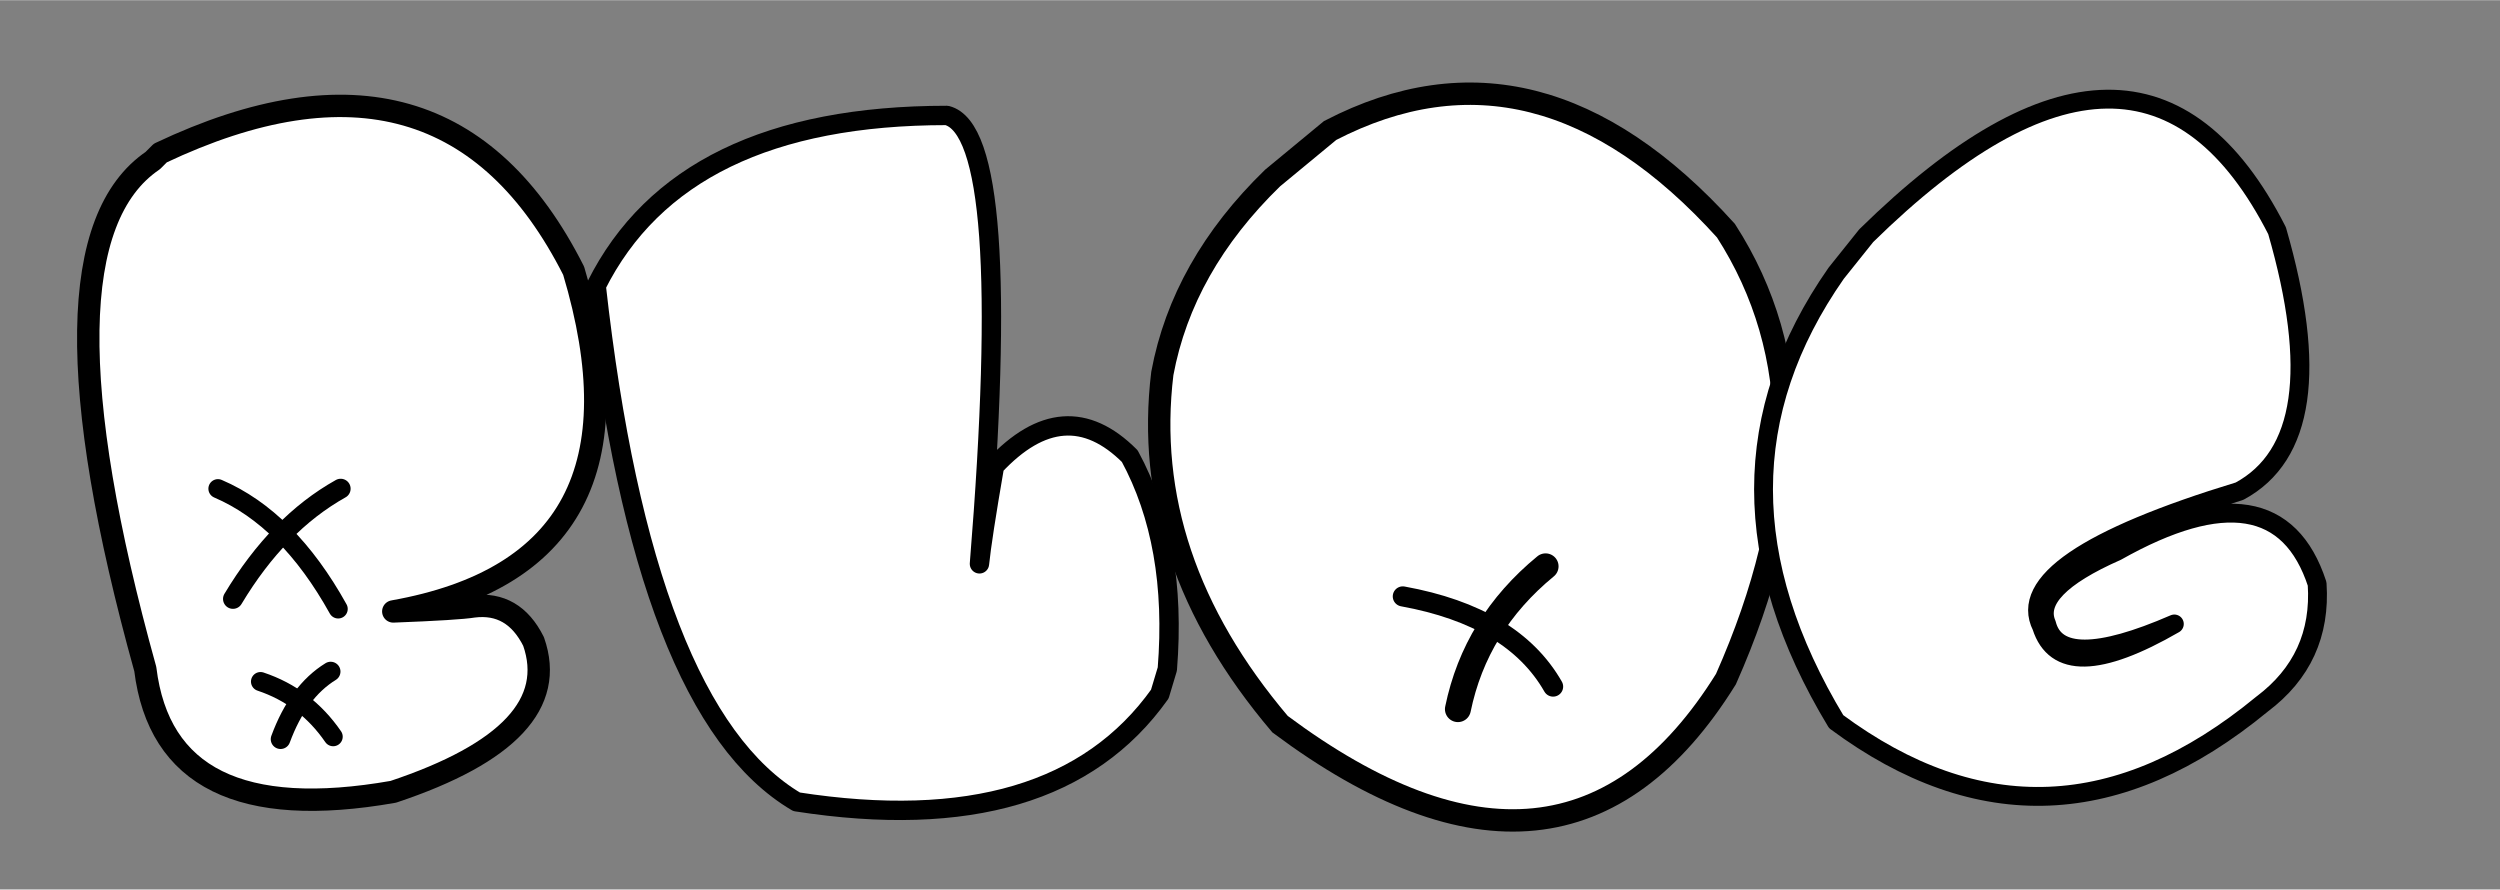 <svg xmlns="http://www.w3.org/2000/svg" xmlns:xlink="http://www.w3.org/1999/xlink" width="680px" height="242px" viewBox="-0.163 0 680.327 242" preserveAspectRatio="xMidYMid meet" ><rect x="-0.163" y="0" width="680.327" height="242" fill="#808080" stroke="none"/><rect id="svgEditorBackground" x="0" y="0" width="680" height="242" style="fill: none; stroke: none;"/><defs id="svgEditorDefs"><path id="svgEditorClosePathDefs" style="stroke:black;stroke-width:1px;fill:khaki;"/></defs><path d="M43.465,41.583q77.713,-36.811,112.479,32.039q23.859,79.758,-49.082,92.71q17.724,-0.682,21.814,-1.363q10.907,-1.363,16.361,9.544q8.862,25.223,-38.175,40.901q-62.034,10.907,-67.487,-33.403q-32.039,-115.206,2.045,-138.383Z" style="fill:white;stroke:black;stroke-width:6.09px;stroke-linecap:round;stroke-linejoin:round;" id="e1_path"/><path d="M92.546,132.93q-17.042,9.544,-29.313,29.994" style="fill:none;stroke:black;stroke-width:5.41px;stroke-linecap:round;" id="e3_path"/><path d="M60.507,132.93" style="fill:none;stroke:black;" stroke-width="0.682" id="e4_path"/><path d="M63.234,132.248" style="fill:none;stroke:black;" stroke-width="0.682" id="e5_path"/><path d="M91.865,165.651q-13.634,-24.541,-32.721,-32.721" style="fill:none;stroke:black;stroke-width:5.2px;stroke-linecap:round;" id="e6_path"/><path d="M70.732,185.42q12.27,4.09,19.769,14.997" style="fill:none;stroke:black;stroke-width:5.2px;stroke-linecap:round;" id="e7_path"/><path d="M89.82,182.693q-8.862,5.454,-13.634,18.406" style="fill:none;stroke:black;stroke-width:5.34px;stroke-linejoin:round;stroke-linecap:round;" id="e8_path"/><path d="M317.504,182.011q2.727,-34.085,-10.225,-57.944q-17.724,-17.724,-36.811,2.727q-3.408,19.769,-4.09,26.586q9.544,-117.251,-8.862,-122.023q-72.259,-7.105427357601002e-15,-95.437,46.355q12.952,115.887,54.535,140.428q70.214,10.907,98.845,-29.313Z" style="fill:white;stroke:black;stroke-width:5.27px;stroke-linecap:round;stroke-linejoin:round;" id="e9_path"/><path d="M361.814,35.448q56.58,-29.313,107.707,27.268q32.039,49.763,1.2894747669633944e-7,122.023q-43.628,70.214,-121.341,12.27q-38.175,-44.992,-32.039,-95.437q5.454,-29.313,29.994,-53.172Z" style="fill:white;stroke:black;stroke-width:6.09px;" id="e10_path"/><path d="M420.439,154.062q-19.087,15.679,-23.859,38.856" style="fill:none;stroke:black;stroke-width:7.06px;stroke-linecap:round;stroke-linejoin:round;" id="e11_path"/><path d="M384.992,161.561" style="fill:none;stroke:black;" stroke-width="0.682" id="e13_path"/><path d="M422.485,186.783q-10.907,-19.087,-40.901,-24.541" style="fill:none;stroke:black;stroke-width:5.47px;stroke-linecap:round;stroke-linejoin:round;" id="e14_path"/><path d="M507.696,64.079q74.986,-73.623,111.797,-1.363q16.361,56.58,-10.225,70.896q-62.715,19.087,-53.854,36.811q5.454,17.042,36.13,-0.682q-31.358,13.634,-34.766,5.684341886080802e-14q-4.09,-9.544,19.087,-19.769q43.628,-24.541,54.535,8.862q1.363,20.451,-14.997,32.721q-57.944,47.718,-115.887,4.772q-39.538,-65.442,0,-122.023Z" style="fill:white;stroke:black;stroke-width:5.13px;stroke-linecap:round;stroke-linejoin:round;" id="e16_path"/></svg>